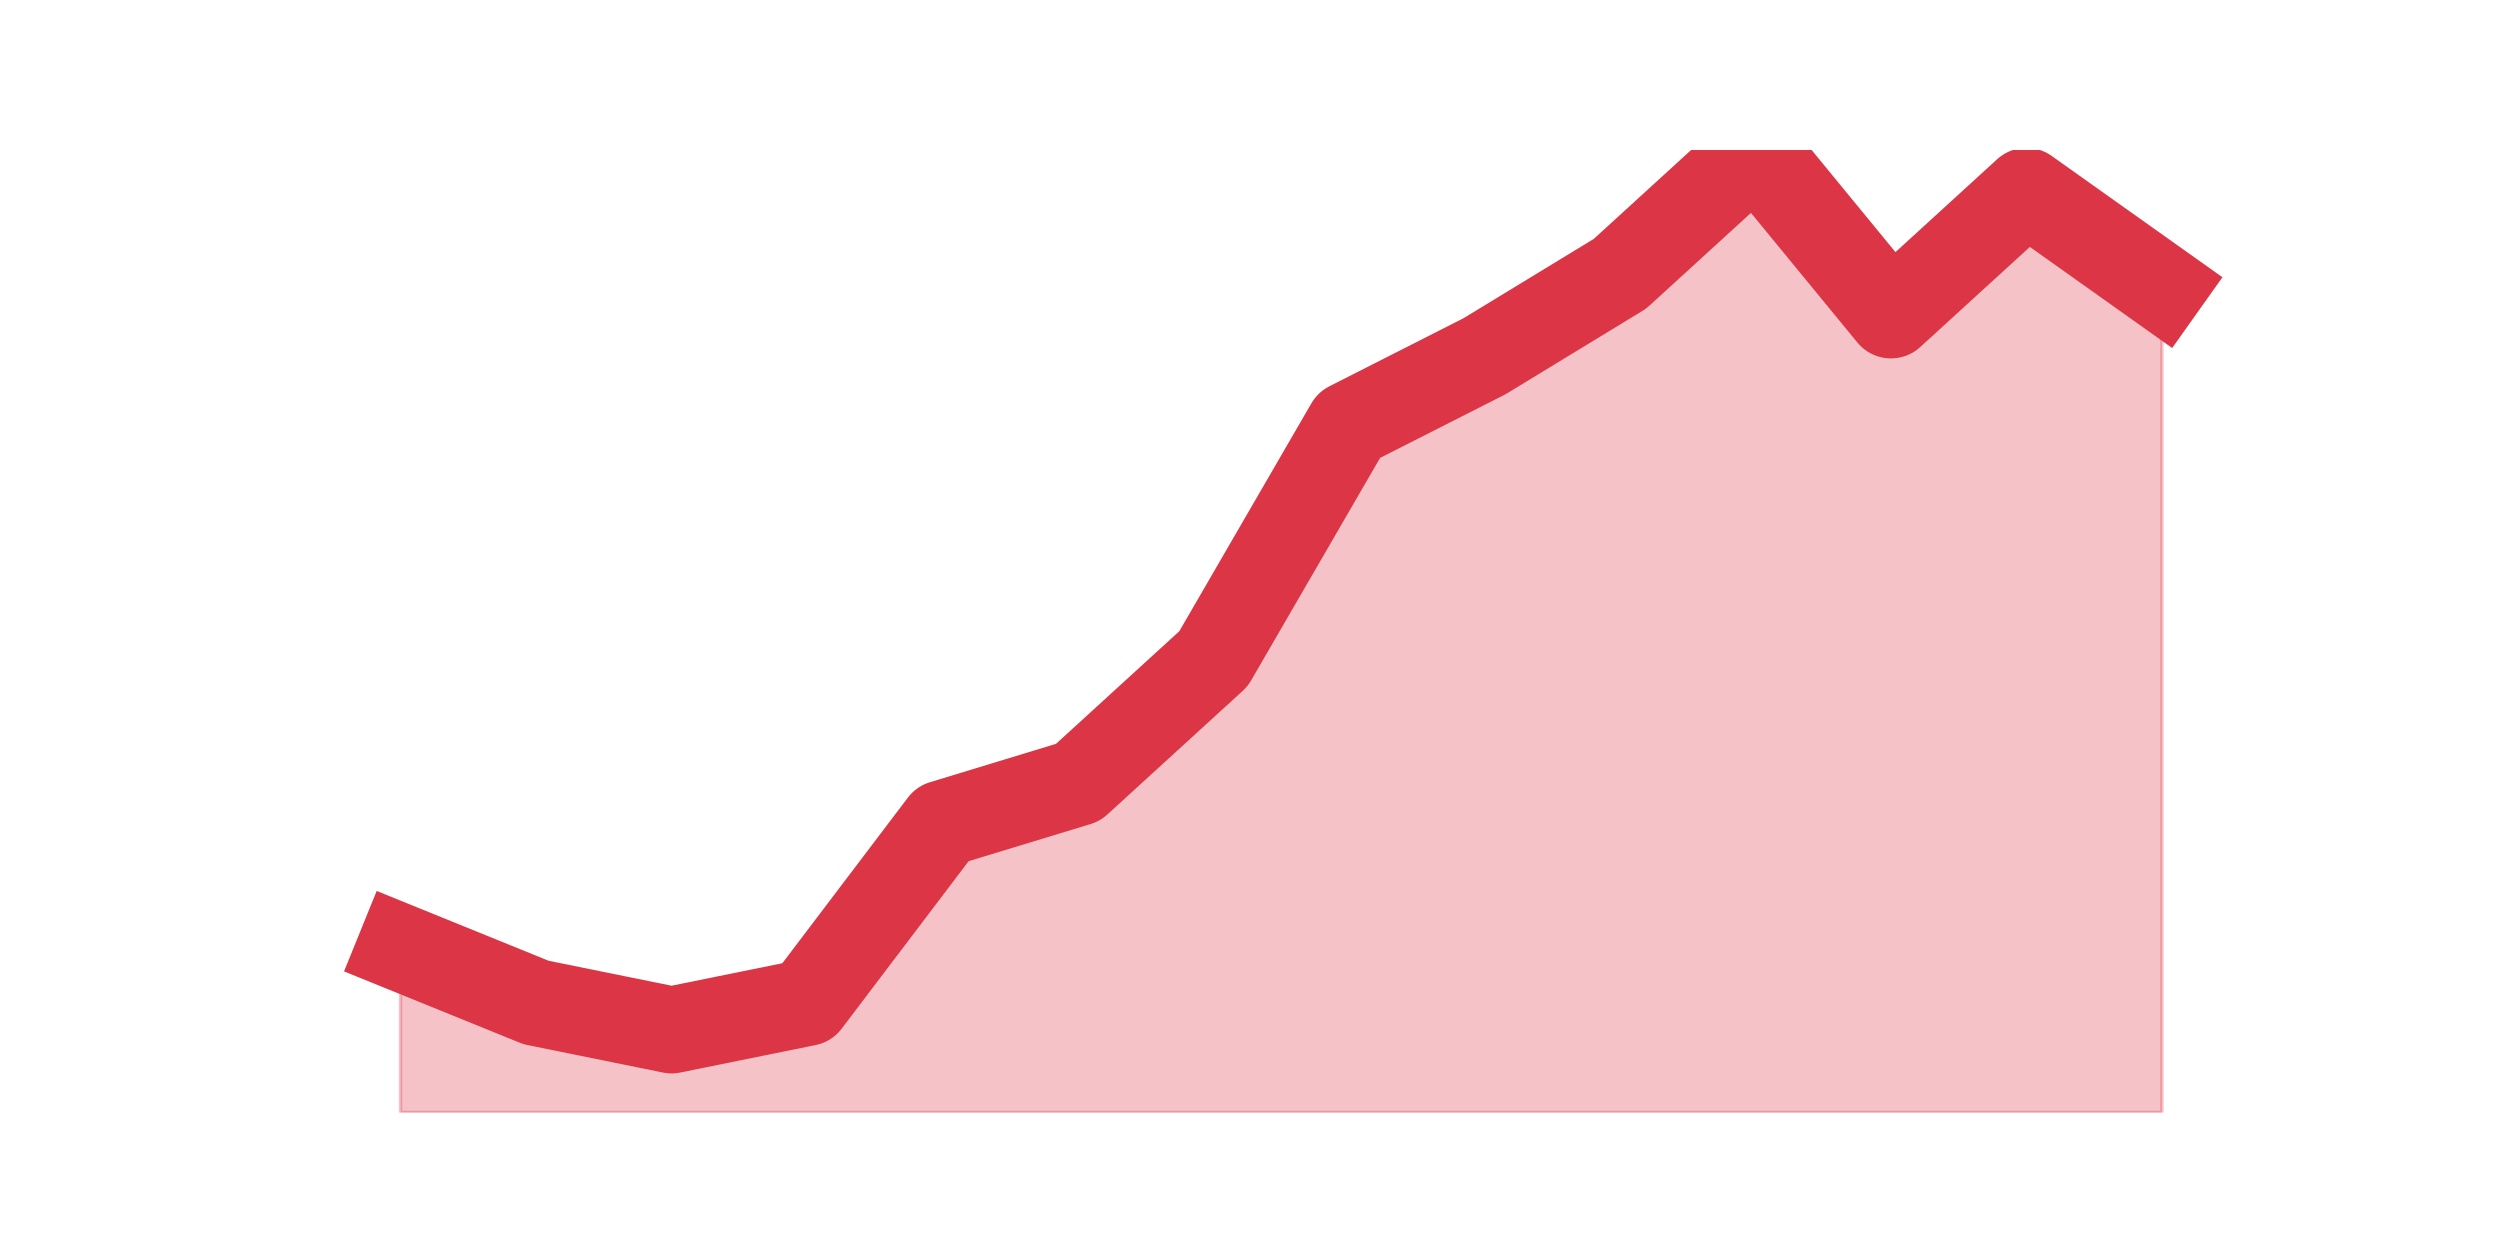 <?xml version="1.0" encoding="utf-8" standalone="no"?>
<!DOCTYPE svg PUBLIC "-//W3C//DTD SVG 1.1//EN"
  "http://www.w3.org/Graphics/SVG/1.1/DTD/svg11.dtd">
<svg height="360pt" version="1.1" viewBox="0 0 720 360" width="720pt" xmlns="http://www.w3.org/2000/svg" xmlns:xlink="http://www.w3.org/1999/xlink">
 <defs>
  <style type="text/css">*{stroke-linecap:butt;stroke-linejoin:round;}</style>
 </defs>
 <g id="figure_1">
  <g id="patch_1">
   <path d="M 0 360 
L 720 360 
L 720 0 
L 0 0 
z
" style="fill:none;"/>
  </g>
  <g id="axes_1">
   <g id="matplotlib.axis_1"/>
   <g id="matplotlib.axis_2"/>
   <g id="PolyCollection_1">
    <defs>
     <path d="M 115.364 -87.12 
L 115.364 -39.6 
L 154.385 -39.6 
L 193.406 -39.6 
L 232.427 -39.6 
L 271.448 -39.6 
L 310.469 -39.6 
L 349.49 -39.6 
L 388.51 -39.6 
L 427.531 -39.6 
L 466.552 -39.6 
L 505.573 -39.6 
L 544.594 -39.6 
L 583.615 -39.6 
L 622.636 -39.6 
L 622.636 -277.2 
L 622.636 -277.2 
L 583.615 -304.92 
L 544.594 -269.28 
L 505.573 -316.8 
L 466.552 -281.16 
L 427.531 -257.4 
L 388.51 -237.6 
L 349.49 -170.28 
L 310.469 -134.64 
L 271.448 -122.76 
L 232.427 -71.28 
L 193.406 -63.36 
L 154.385 -71.28 
L 115.364 -87.12 
z
" id="m85137abf32" style="stroke:#dc3545;stroke-opacity:0.3;"/>
    </defs>
    <g clip-path="url(#p8c0421b545)">
     <use style="fill:#dc3545;fill-opacity:0.3;stroke:#dc3545;stroke-opacity:0.3;" x="0" xlink:href="#m85137abf32" y="360"/>
    </g>
   </g>
   <g id="line2d_1">
    <path clip-path="url(#p8c0421b545)" d="M 115.364 272.88 
L 154.385 288.72 
L 193.406 296.64 
L 232.427 288.72 
L 271.448 237.24 
L 310.469 225.36 
L 349.49 189.72 
L 388.51 122.4 
L 427.531 102.6 
L 466.552 78.84 
L 505.573 43.2 
L 544.594 90.72 
L 583.615 55.08 
L 622.636 82.8 
" style="fill:none;stroke:#dc3545;stroke-linecap:square;stroke-width:25;"/>
   </g>
  </g>
 </g>
 <defs>
  <clipPath id="p8c0421b545">
   <rect height="277.2" width="558" x="90" y="43.2"/>
  </clipPath>
 </defs>
</svg>

